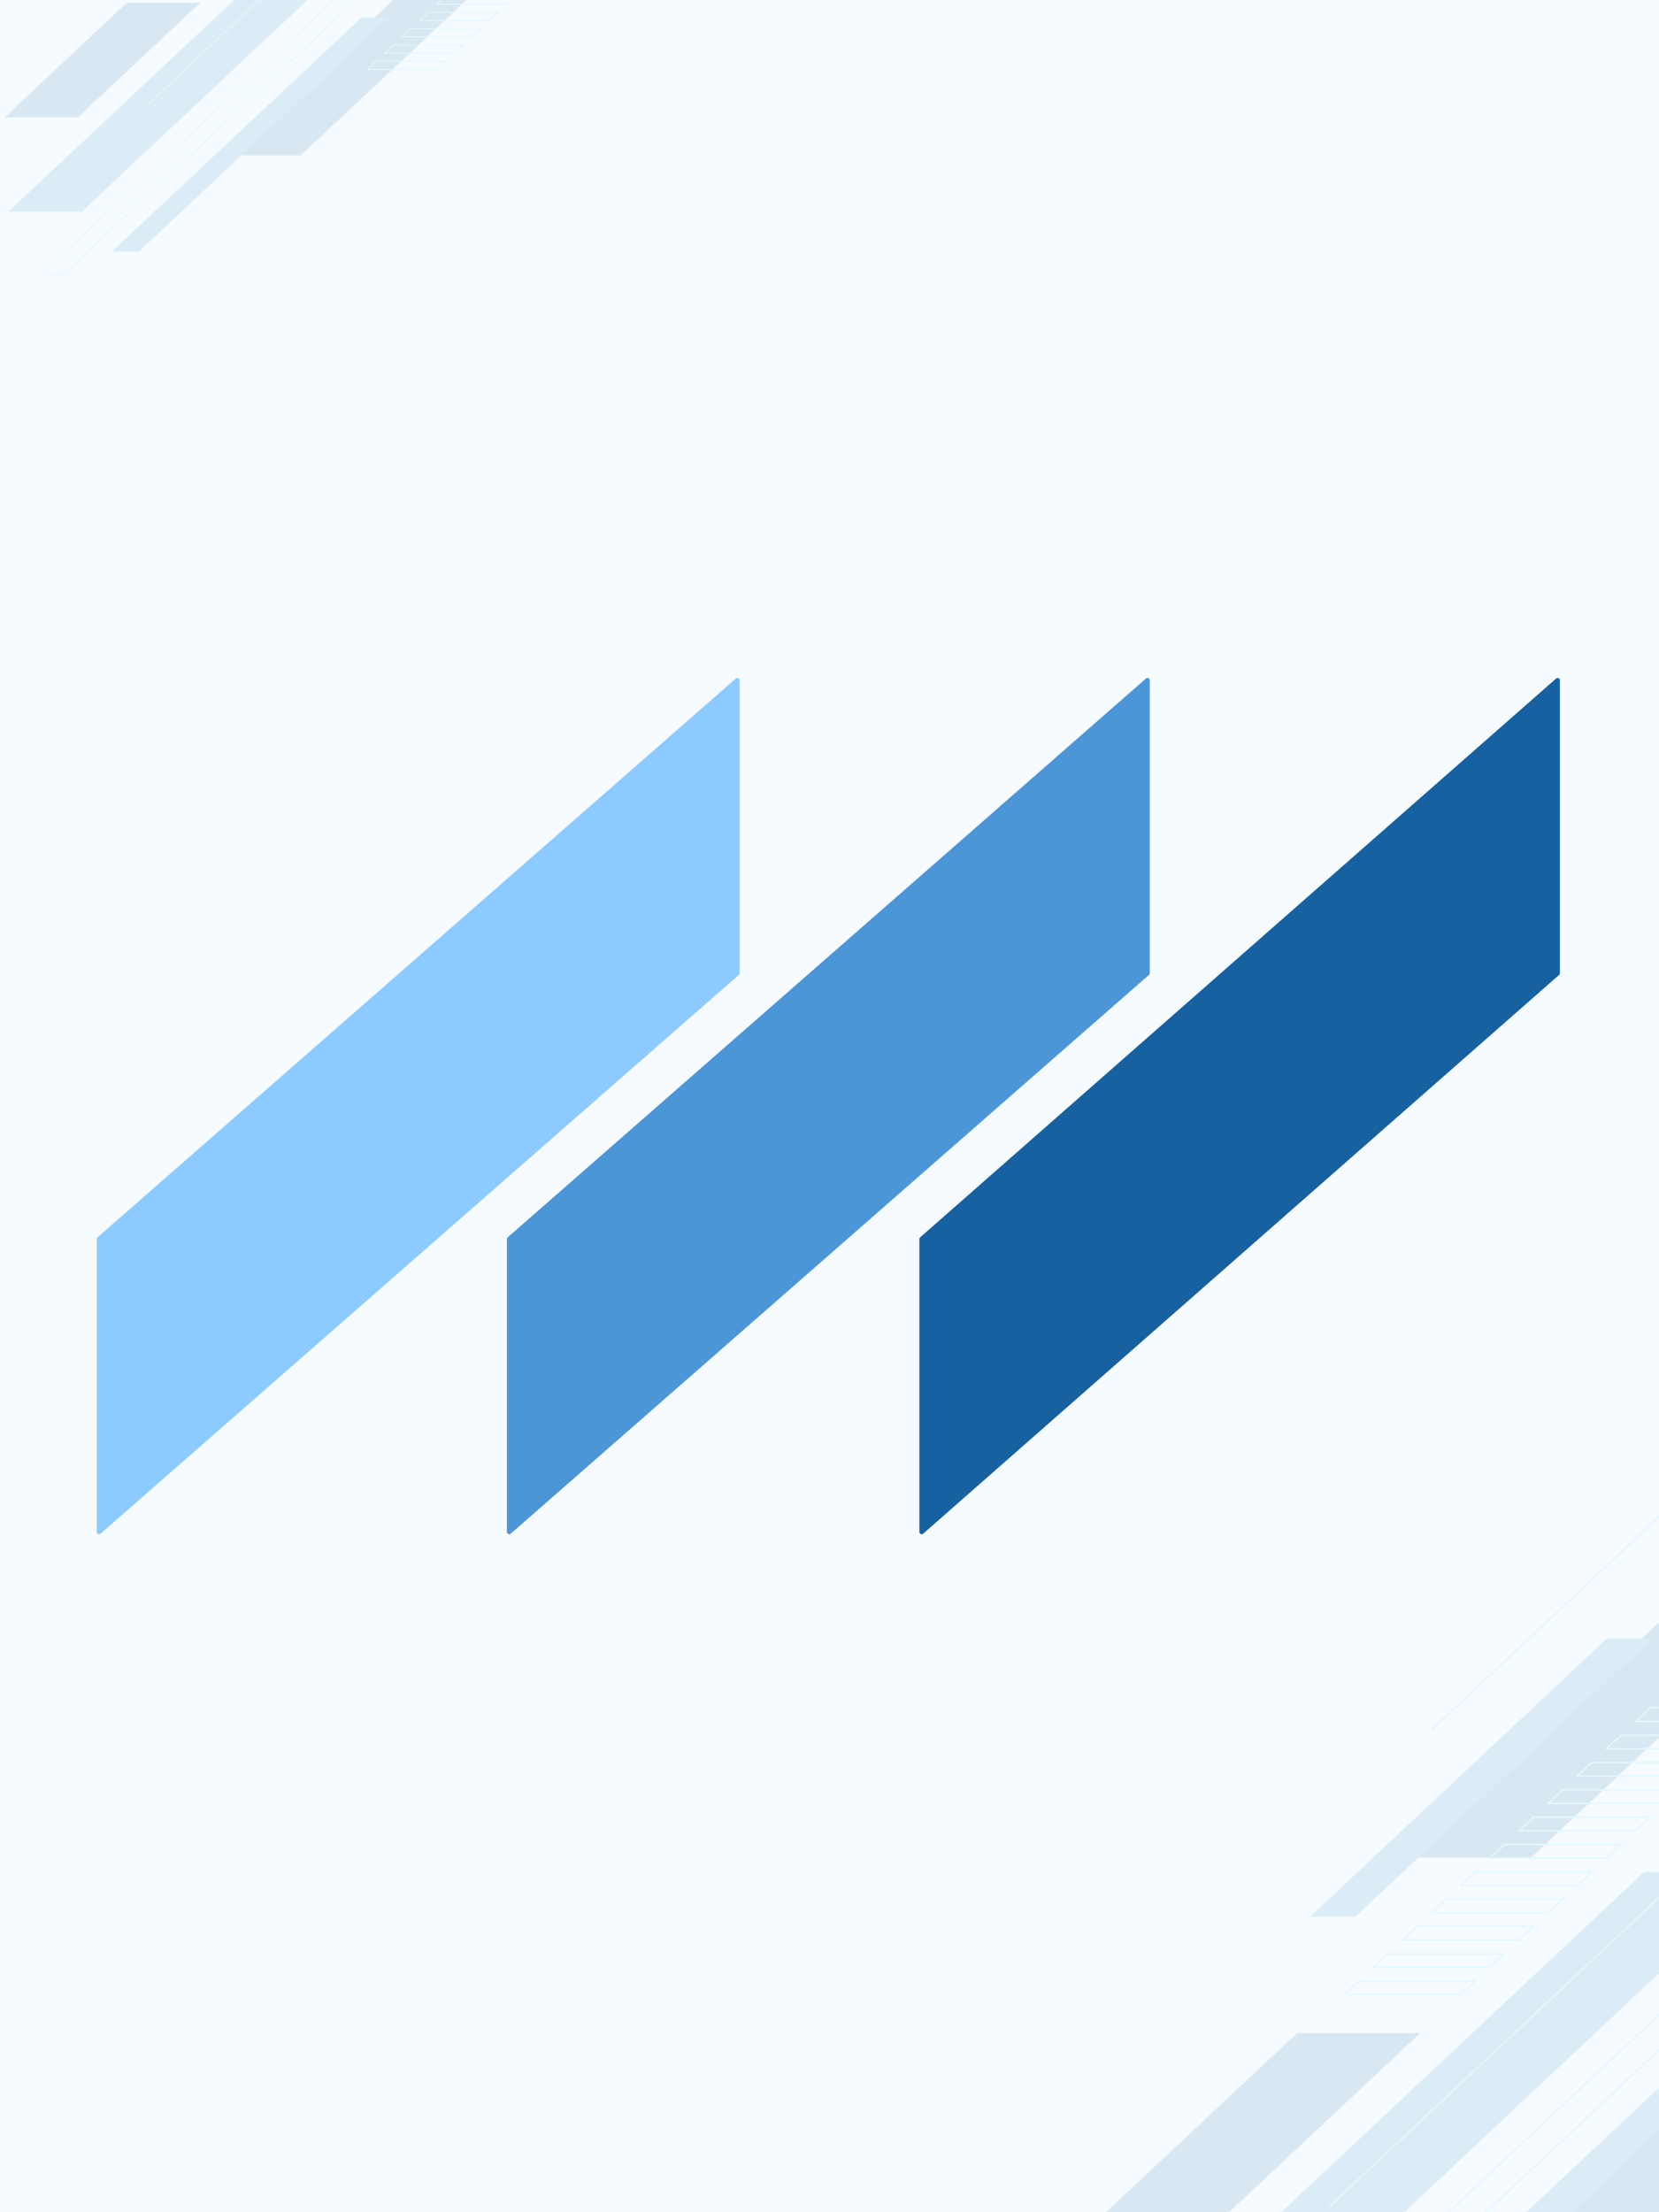 <svg width="720" height="960" viewBox="0 0 720 960" fill="none" xmlns="http://www.w3.org/2000/svg">
<rect width="720" height="960" fill="#F6FBFF"/>
<path d="M220 537.699C220 537.41 220.124 537.136 220.341 536.946L497.341 294.452C497.988 293.886 499 294.345 499 295.204V422.301C499 422.59 498.876 422.864 498.659 423.054L221.659 665.548C221.012 666.114 220 665.655 220 664.796V537.699Z" fill="#4C96D7"/>
<path d="M42 537.699C42 537.41 42.124 537.136 42.341 536.946L319.341 294.452C319.988 293.886 321 294.345 321 295.204V422.301C321 422.59 320.876 422.864 320.659 423.054L43.659 665.548C43.012 666.114 42 665.655 42 664.796V537.699Z" fill="#8DCAFF"/>
<path d="M399 537.697C399 537.41 399.124 537.136 399.34 536.946L675.34 294.458C675.986 293.891 677 294.35 677 295.21V422.303C677 422.59 676.876 422.864 676.66 423.054L400.66 665.542C400.014 666.109 399 665.65 399 664.79V537.697Z" fill="#1761A0"/>
<g opacity="0.17">
<path d="M664.476 806.133L816.452 663.585H763.092L611.041 806.133H664.476Z" fill="#4883B2"/>
<path d="M530.137 1034.38L766.844 812.395H713.483L476.702 1034.38H530.137Z" fill="#57A0CF"/>
<path d="M527.435 965.636L616.369 882.261H562.934L474 965.636H527.435Z" fill="#4883B2"/>
<path d="M689.543 993.428L890 805.499H836.565L636.107 993.428H689.543Z" fill="#4883B2"/>
<path fill-rule="evenodd" clip-rule="evenodd" d="M517.228 1080.18H500.042L735.173 859.676H752.434L517.228 1080.18ZM501.618 1079.55H516.928L750.708 860.379H735.398L501.618 1079.55Z" fill="#81ECED"/>
<path fill-rule="evenodd" clip-rule="evenodd" d="M672.056 830.336H620.497L627.552 823.792H679.036L672.056 830.336ZM622.223 829.703H671.831L677.46 824.355H627.852L622.223 829.703Z" fill="#81ECED"/>
<path fill-rule="evenodd" clip-rule="evenodd" d="M684.739 818.515H633.18L640.159 811.901H691.718L684.739 818.515ZM634.831 817.882H684.439L690.067 812.605H640.459L634.831 817.882Z" fill="#81ECED"/>
<path fill-rule="evenodd" clip-rule="evenodd" d="M709.956 794.805H658.472L665.451 788.191H717.01L709.956 794.805ZM660.048 794.172H709.656L715.284 788.895H665.677L660.048 794.172Z" fill="#81ECED"/>
<path fill-rule="evenodd" clip-rule="evenodd" d="M634.156 865.867H582.597L589.651 859.324H641.135L634.156 865.867ZM584.323 865.234H633.856L639.484 859.957H589.952L584.323 865.234Z" fill="#81ECED"/>
<path fill-rule="evenodd" clip-rule="evenodd" d="M659.448 842.156H607.889L614.868 835.613H666.427L659.448 842.156ZM609.54 841.523H659.147L664.776 836.246H615.243L609.54 841.523Z" fill="#81ECED"/>
<path fill-rule="evenodd" clip-rule="evenodd" d="M646.764 854.046H595.28L602.26 847.503H653.819L646.764 854.046ZM596.856 853.343H646.464L652.093 848.066H602.485L596.856 853.343Z" fill="#81ECED"/>
<path fill-rule="evenodd" clip-rule="evenodd" d="M697.348 806.625H645.789L652.844 800.082H704.328L697.348 806.625ZM647.515 805.992H697.123L702.752 800.715H653.144L647.515 805.992Z" fill="#81ECED"/>
<path fill-rule="evenodd" clip-rule="evenodd" d="M760.539 747.382H709.055L716.034 740.838H767.518L760.539 747.382ZM710.706 746.678H760.314L765.942 741.401H716.335L710.706 746.678Z" fill="#81ECED"/>
<path fill-rule="evenodd" clip-rule="evenodd" d="M735.248 771.093H683.764L690.743 764.479H742.302L735.248 771.093ZM685.34 770.46H734.947L740.576 765.183H690.968L685.34 770.46Z" fill="#81ECED"/>
<path fill-rule="evenodd" clip-rule="evenodd" d="M722.639 782.913H671.08L678.135 776.37H729.619L722.639 782.913ZM672.806 782.28H722.339L728.043 777.003H678.435L672.806 782.28Z" fill="#81ECED"/>
<path fill-rule="evenodd" clip-rule="evenodd" d="M747.93 759.203H696.371L703.351 752.66H754.91L747.93 759.203ZM698.022 758.57H747.63L753.259 753.293H703.726L698.022 758.57Z" fill="#81ECED"/>
<path d="M571.64 1063.5L753.26 893.236H733.597L551.977 1063.5H571.64Z" fill="#57A0CF"/>
<path d="M588.075 831.884L716.935 711.148H697.272L568.412 831.884H588.075Z" fill="#57A0CF"/>
<path d="M577.043 957.897L576.593 957.475L848.948 702.142L849.398 702.564L577.043 957.897Z" fill="#81ECED"/>
<path d="M621.623 750.901L621.098 750.408L737.875 641L738.325 641.422L621.623 750.901Z" fill="#81ECED"/>
</g>
<g opacity="0.17">
<path d="M35.466 91.875L176.58 -40.461H144.769L3.611 91.875H35.466Z" fill="#57A0CF"/>
<path d="M33.856 50.895L86.874 1.19H55.018L2 50.895H33.856Z" fill="#4883B2"/>
<path d="M130.497 67.463L250 -44.572H218.144L98.641 67.463H130.497Z" fill="#4883B2"/>
<path fill-rule="evenodd" clip-rule="evenodd" d="M27.771 119.181H17.525L157.699 -12.274H167.989L27.771 119.181ZM18.465 118.803H27.592L166.96 -11.855H157.833L18.465 118.803Z" fill="#81ECED"/>
<path fill-rule="evenodd" clip-rule="evenodd" d="M212.372 9.076H181.68L185.841 5.175H216.578L212.372 9.076ZM182.619 8.698H212.193L215.549 5.552H185.975L182.619 8.698Z" fill="#81ECED"/>
<path fill-rule="evenodd" clip-rule="evenodd" d="M219.934 2.029H189.196L193.357 -1.872H224.094L219.934 2.029ZM190.181 1.609H219.755L223.11 -1.537H193.536L190.181 1.609Z" fill="#81ECED"/>
<path fill-rule="evenodd" clip-rule="evenodd" d="M189.778 30.3H159.041L163.247 26.357H193.939L189.778 30.3ZM160.07 29.922H189.599L193 26.777H163.426L160.07 29.922Z" fill="#81ECED"/>
<path fill-rule="evenodd" clip-rule="evenodd" d="M204.856 16.164H174.118L178.279 12.221H209.016L204.856 16.164ZM175.103 15.787H204.677L208.032 12.641H178.503L175.103 15.787Z" fill="#81ECED"/>
<path fill-rule="evenodd" clip-rule="evenodd" d="M197.295 23.211H166.602L170.763 19.31H201.501L197.295 23.211ZM167.542 22.833H197.116L200.471 19.687H170.898L167.542 22.833Z" fill="#81ECED"/>
<path d="M60.208 109.239L168.482 7.733H156.759L48.486 109.239H60.208Z" fill="#57A0CF"/>
<path d="M63.429 46.281L63.161 46.029L225.527 -106.189L225.795 -105.937L63.429 46.281Z" fill="#81ECED"/>
</g>
</svg>
